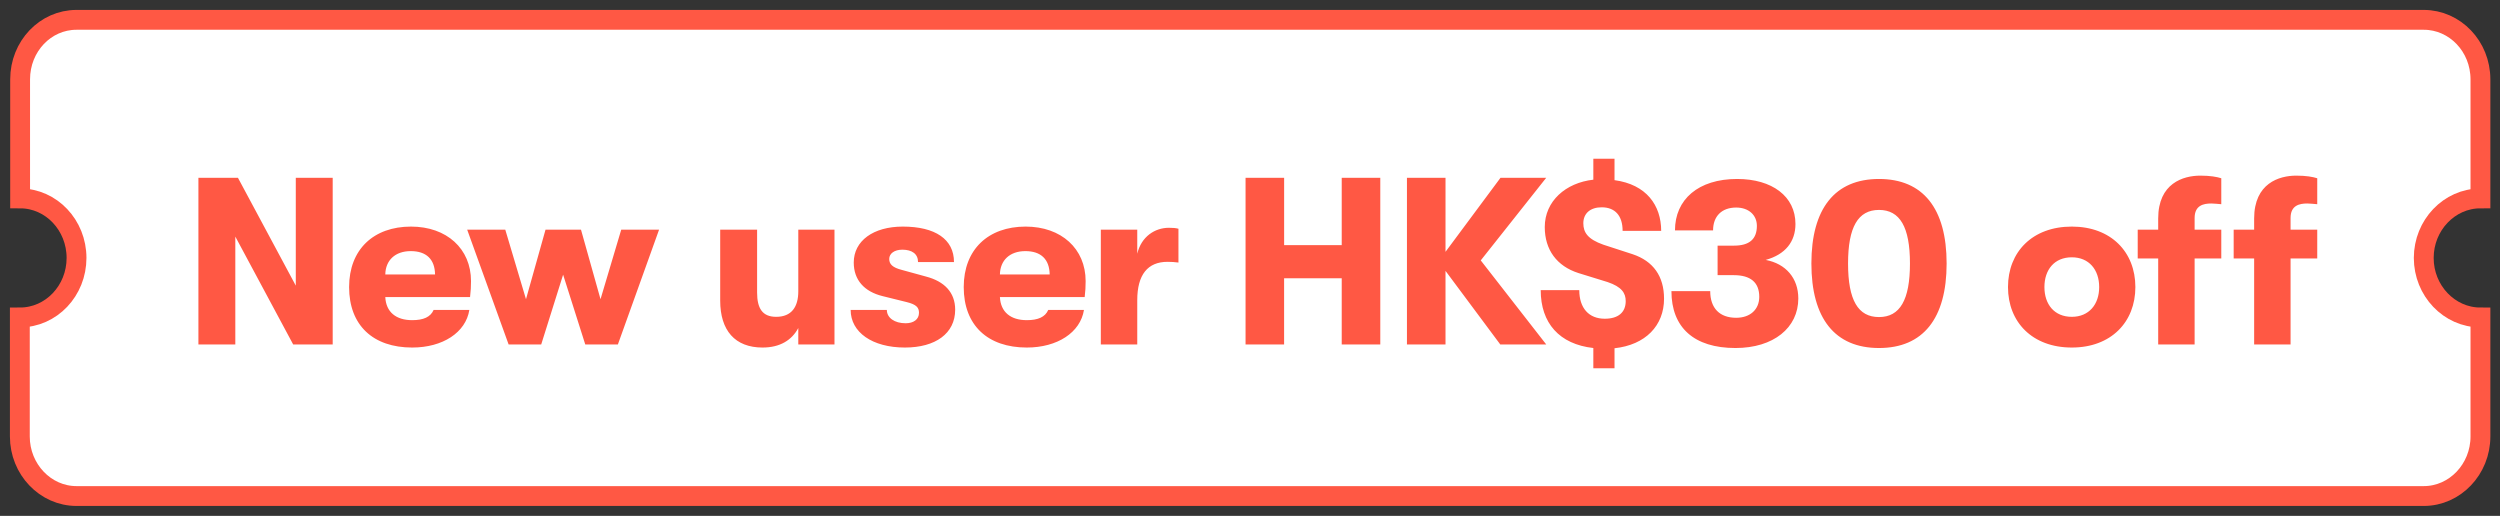<svg xmlns="http://www.w3.org/2000/svg" width="126" height="26" viewBox="0 0 126 26">
    <rect x="0" y="0" width="126" height="26" fill="#333333" stroke="none"/>
    <g fill="none" fill-rule="evenodd">
        <g>
            <g>
                <g>
                    <path fill="#FFF" stroke="#FF5844" d="M124.014 9V3c0-1.665-1.286-3-2.857-3H2.857C1.286 0 .014 1.335.014 3v6c1.572 0 2.843 1.35 2.843 3S1.586 15 0 15v6c0 1.65 1.286 3 2.857 3h118.3c1.571 0 2.857-1.35 2.857-3v-6c-1.572 0-2.857-1.35-2.857-3s1.285-3 2.857-3z" transform="translate(-317 -53) translate(21 31) translate(297 23)"/>
                    <path fill="#FF5844" fill-rule="nonzero" d="M10.86 16.36v-5.436l2.916 5.436h1.992v-8.4h-1.86v5.436L10.992 7.96H9v8.4h1.86zm8.915.156c1.536 0 2.7-.756 2.88-1.896h-1.8c-.156.36-.516.516-1.08.516-.816 0-1.32-.408-1.356-1.164h4.272c.036-.324.048-.504.048-.804 0-1.632-1.224-2.748-3.024-2.748-1.884 0-3.12 1.152-3.12 3.048 0 1.932 1.212 3.048 3.18 3.048zm1.152-3.684h-2.508c.012-.708.492-1.176 1.284-1.176.78 0 1.212.408 1.224 1.176zm5.35 3.528l1.104-3.516 1.116 3.516h1.644l2.076-5.784H30.31l-1.044 3.504-.984-3.504h-1.788l-.984 3.504-1.044-3.504h-1.92l2.088 5.784h1.644zm11.157.156c.876 0 1.476-.372 1.8-.984v.828h1.824v-5.784h-1.824v3.108c0 .78-.336 1.284-1.116 1.284-.696 0-.96-.432-.96-1.224v-3.168h-1.86v3.576c0 1.5.744 2.364 2.136 2.364zm7.175 0c1.536 0 2.532-.708 2.532-1.908 0-.876-.552-1.428-1.464-1.668l-1.224-.336c-.468-.12-.636-.288-.636-.552 0-.276.264-.468.66-.468.492 0 .792.216.792.624h1.812c0-1.152-.948-1.788-2.58-1.788-1.488 0-2.472.72-2.472 1.812 0 .876.528 1.464 1.452 1.692l1.212.3c.492.12.624.276.624.54 0 .336-.276.528-.672.528-.564 0-.948-.276-.948-.672h-1.824c0 1.128 1.092 1.896 2.736 1.896zm6.143 0c1.536 0 2.7-.756 2.88-1.896h-1.8c-.156.36-.516.516-1.08.516-.816 0-1.32-.408-1.356-1.164h4.272c.036-.324.048-.504.048-.804 0-1.632-1.224-2.748-3.024-2.748-1.884 0-3.12 1.152-3.12 3.048 0 1.932 1.212 3.048 3.18 3.048zm1.152-3.684h-2.508c.012-.708.492-1.176 1.284-1.176.78 0 1.212.408 1.224 1.176zm4.414 3.528v-2.232c0-1.284.528-1.932 1.524-1.932.228 0 .336.012.552.036v-1.704c-.144-.036-.264-.048-.48-.048-.708 0-1.392.444-1.596 1.308v-1.212h-1.836v5.784h1.836zm7.401 0v-3.336h2.904v3.336h1.944v-8.4h-1.944v3.396H63.72V7.96h-1.944v8.4h1.944zm8.135 0v-3.708l2.76 3.708h2.316l-3.3-4.236 3.3-4.164h-2.304l-2.772 3.732V7.96H69.91v8.4h1.944zm8.518 1.2v-1.008c1.56-.168 2.496-1.14 2.496-2.496 0-1.128-.54-1.896-1.584-2.244l-1.476-.48c-.78-.276-1.008-.612-1.008-1.08 0-.492.348-.804.924-.804.672 0 1.056.42 1.056 1.188h1.944c0-1.284-.744-2.34-2.352-2.556V7h-1.068v1.056c-1.392.156-2.448 1.08-2.448 2.388 0 1.152.612 1.968 1.692 2.316l1.476.456c.708.24.912.552.912.96 0 .564-.372.888-1.056.888-.804 0-1.284-.54-1.284-1.44h-1.944c0 1.656.936 2.724 2.652 2.916v1.02h1.068zm6.095-1.02c1.92 0 3.168-1.02 3.168-2.496 0-1.02-.624-1.752-1.644-1.944.996-.276 1.5-.924 1.5-1.812 0-1.392-1.176-2.268-2.94-2.268-1.956 0-3.132 1.032-3.132 2.592h1.92c0-.72.444-1.152 1.164-1.152.624 0 1.044.372 1.044.924 0 .672-.384.996-1.152.996h-.828v1.488h.816c.84 0 1.284.36 1.284 1.092 0 .636-.456 1.056-1.164 1.056-.828 0-1.308-.48-1.308-1.344H83.24c0 1.836 1.14 2.868 3.228 2.868zm7.235 0c2.22 0 3.408-1.488 3.408-4.26s-1.188-4.26-3.408-4.26c-2.22 0-3.408 1.488-3.408 4.26s1.188 4.26 3.408 4.26zm0-1.56c-1.056 0-1.56-.852-1.56-2.7 0-1.836.504-2.7 1.56-2.7s1.56.864 1.56 2.7c0 1.836-.504 2.7-1.56 2.7zm9.717 1.536c1.98 0 3.204-1.284 3.204-3.048s-1.224-3.048-3.204-3.048c-1.992 0-3.216 1.284-3.216 3.048s1.224 3.048 3.216 3.048zm0-1.548c-.876 0-1.38-.624-1.38-1.5s.504-1.5 1.38-1.5c.864 0 1.38.624 1.38 1.5s-.516 1.5-1.38 1.5zm6.19 1.392v-4.332h1.344v-1.452h-1.344v-.588c0-.636.444-.732.84-.732.168 0 .312.024.504.036V7.984c-.228-.072-.564-.132-1.056-.132-.864 0-2.124.384-2.124 2.16v.564h-1.032v1.452h1.032v4.332h1.836zm4.836 0v-4.332h1.344v-1.452h-1.344v-.588c0-.636.444-.732.84-.732.168 0 .312.024.504.036V7.984c-.228-.072-.564-.132-1.056-.132-.864 0-2.124.384-2.124 2.16v.564h-1.032v1.452h1.032v4.332h1.836z" transform="translate(-317 -53) translate(21 31) translate(297 23)"/>
                </g>
            </g>
        </g>
    </g>
</svg>
